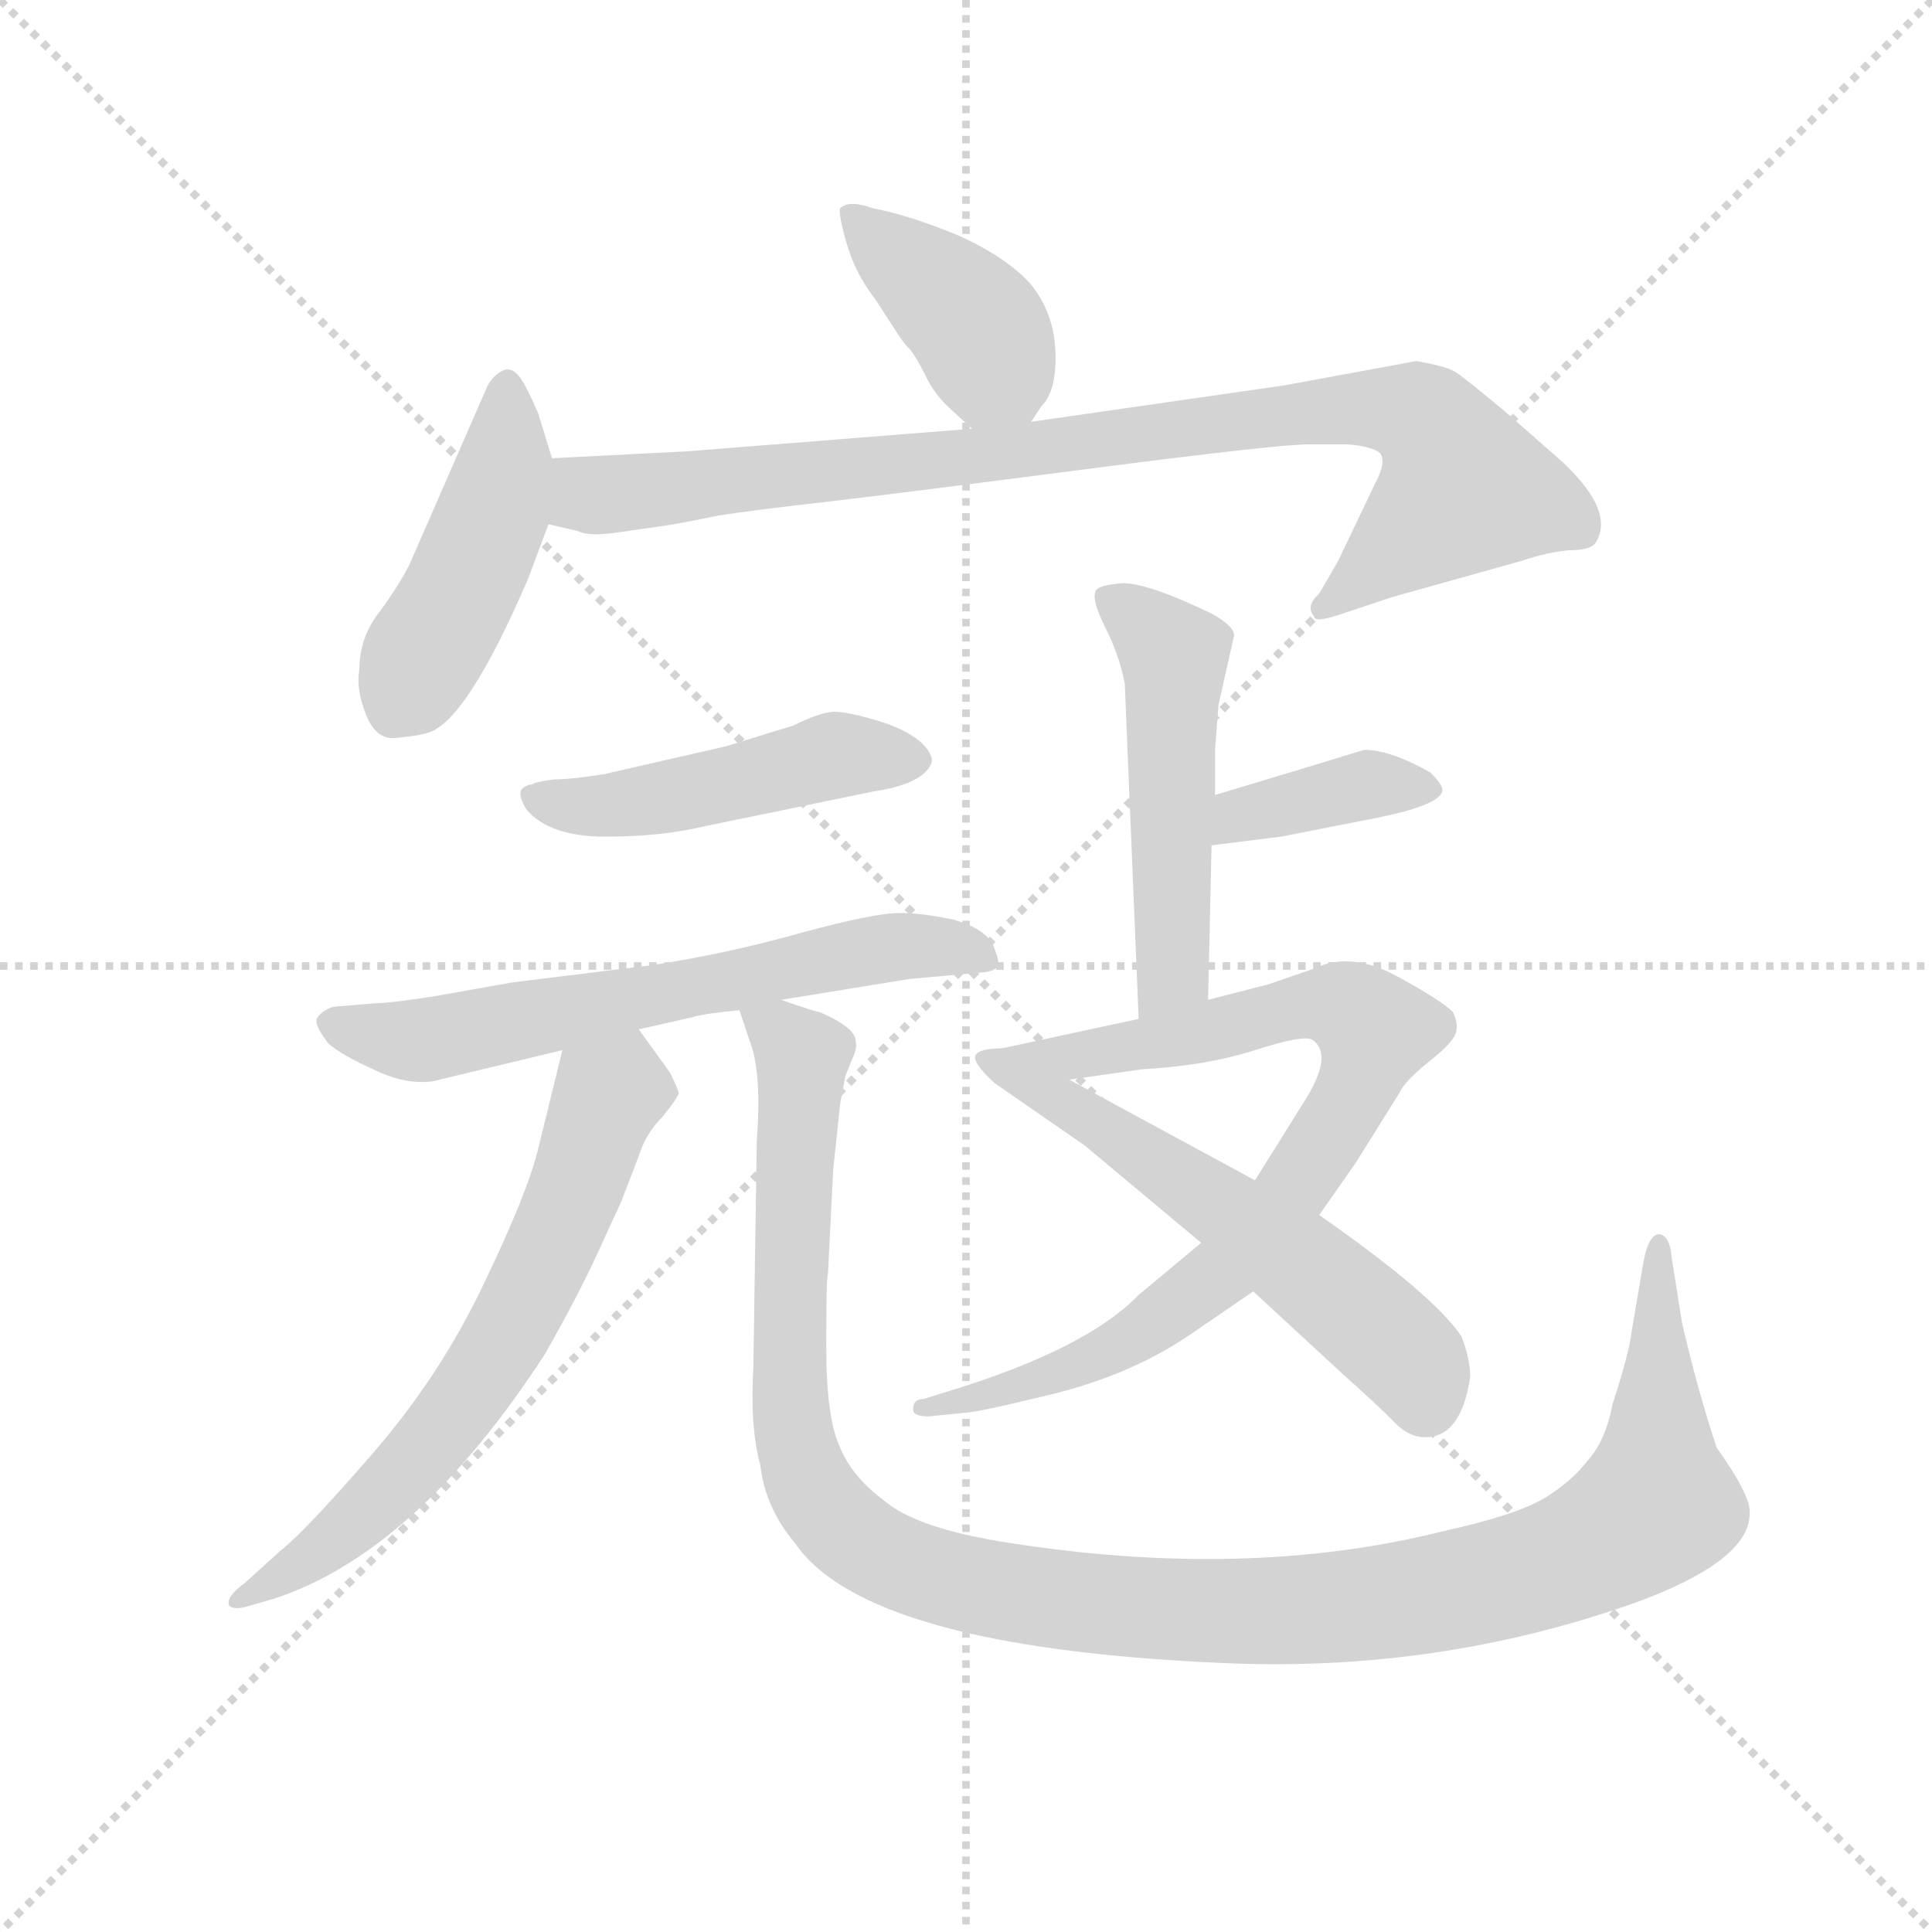 <svg version="1.1" viewBox="0 0 1024 1024" xmlns="http://www.w3.org/2000/svg">
  <g stroke="lightgray" stroke-dasharray="1,1" stroke-width="1" transform="scale(4, 4)">
    <line x1="0" y1="0" x2="256" y2="256"></line>
    <line x1="256" y1="0" x2="0" y2="256"></line>
    <line x1="128" y1="0" x2="128" y2="256"></line>
    <line x1="0" y1="128" x2="256" y2="128"></line>
  </g>
  <g transform="scale(0.92, -0.92) translate(60, -830)">
    <style type="text/css">
      
        @keyframes keyframes0 {
          from {
            stroke: blue;
            stroke-dashoffset: 405;
            stroke-width: 128;
          }
          57% {
            animation-timing-function: step-end;
            stroke: blue;
            stroke-dashoffset: 0;
            stroke-width: 128;
          }
          to {
            stroke: black;
            stroke-width: 1024;
          }
        }
        #make-me-a-hanzi-animation-0 {
          animation: keyframes0 0.58s both;
          animation-delay: 0s;
          animation-timing-function: linear;
        }
      
        @keyframes keyframes1 {
          from {
            stroke: blue;
            stroke-dashoffset: 456;
            stroke-width: 128;
          }
          60% {
            animation-timing-function: step-end;
            stroke: blue;
            stroke-dashoffset: 0;
            stroke-width: 128;
          }
          to {
            stroke: black;
            stroke-width: 1024;
          }
        }
        #make-me-a-hanzi-animation-1 {
          animation: keyframes1 0.621s both;
          animation-delay: 0.58s;
          animation-timing-function: linear;
        }
      
        @keyframes keyframes2 {
          from {
            stroke: blue;
            stroke-dashoffset: 912;
            stroke-width: 128;
          }
          75% {
            animation-timing-function: step-end;
            stroke: blue;
            stroke-dashoffset: 0;
            stroke-width: 128;
          }
          to {
            stroke: black;
            stroke-width: 1024;
          }
        }
        #make-me-a-hanzi-animation-2 {
          animation: keyframes2 0.992s both;
          animation-delay: 1.201s;
          animation-timing-function: linear;
        }
      
        @keyframes keyframes3 {
          from {
            stroke: blue;
            stroke-dashoffset: 480;
            stroke-width: 128;
          }
          61% {
            animation-timing-function: step-end;
            stroke: blue;
            stroke-dashoffset: 0;
            stroke-width: 128;
          }
          to {
            stroke: black;
            stroke-width: 1024;
          }
        }
        #make-me-a-hanzi-animation-3 {
          animation: keyframes3 0.641s both;
          animation-delay: 2.193s;
          animation-timing-function: linear;
        }
      
        @keyframes keyframes4 {
          from {
            stroke: blue;
            stroke-dashoffset: 640;
            stroke-width: 128;
          }
          68% {
            animation-timing-function: step-end;
            stroke: blue;
            stroke-dashoffset: 0;
            stroke-width: 128;
          }
          to {
            stroke: black;
            stroke-width: 1024;
          }
        }
        #make-me-a-hanzi-animation-4 {
          animation: keyframes4 0.771s both;
          animation-delay: 2.833s;
          animation-timing-function: linear;
        }
      
        @keyframes keyframes5 {
          from {
            stroke: blue;
            stroke-dashoffset: 653;
            stroke-width: 128;
          }
          68% {
            animation-timing-function: step-end;
            stroke: blue;
            stroke-dashoffset: 0;
            stroke-width: 128;
          }
          to {
            stroke: black;
            stroke-width: 1024;
          }
        }
        #make-me-a-hanzi-animation-5 {
          animation: keyframes5 0.781s both;
          animation-delay: 3.604s;
          animation-timing-function: linear;
        }
      
        @keyframes keyframes6 {
          from {
            stroke: blue;
            stroke-dashoffset: 1208;
            stroke-width: 128;
          }
          80% {
            animation-timing-function: step-end;
            stroke: blue;
            stroke-dashoffset: 0;
            stroke-width: 128;
          }
          to {
            stroke: black;
            stroke-width: 1024;
          }
        }
        #make-me-a-hanzi-animation-6 {
          animation: keyframes6 1.233s both;
          animation-delay: 4.386s;
          animation-timing-function: linear;
        }
      
        @keyframes keyframes7 {
          from {
            stroke: blue;
            stroke-dashoffset: 512;
            stroke-width: 128;
          }
          63% {
            animation-timing-function: step-end;
            stroke: blue;
            stroke-dashoffset: 0;
            stroke-width: 128;
          }
          to {
            stroke: black;
            stroke-width: 1024;
          }
        }
        #make-me-a-hanzi-animation-7 {
          animation: keyframes7 0.667s both;
          animation-delay: 5.619s;
          animation-timing-function: linear;
        }
      
        @keyframes keyframes8 {
          from {
            stroke: blue;
            stroke-dashoffset: 381;
            stroke-width: 128;
          }
          55% {
            animation-timing-function: step-end;
            stroke: blue;
            stroke-dashoffset: 0;
            stroke-width: 128;
          }
          to {
            stroke: black;
            stroke-width: 1024;
          }
        }
        #make-me-a-hanzi-animation-8 {
          animation: keyframes8 0.56s both;
          animation-delay: 6.285s;
          animation-timing-function: linear;
        }
      
        @keyframes keyframes9 {
          from {
            stroke: blue;
            stroke-dashoffset: 832;
            stroke-width: 128;
          }
          73% {
            animation-timing-function: step-end;
            stroke: blue;
            stroke-dashoffset: 0;
            stroke-width: 128;
          }
          to {
            stroke: black;
            stroke-width: 1024;
          }
        }
        #make-me-a-hanzi-animation-9 {
          animation: keyframes9 0.927s both;
          animation-delay: 6.846s;
          animation-timing-function: linear;
        }
      
        @keyframes keyframes10 {
          from {
            stroke: blue;
            stroke-dashoffset: 581;
            stroke-width: 128;
          }
          65% {
            animation-timing-function: step-end;
            stroke: blue;
            stroke-dashoffset: 0;
            stroke-width: 128;
          }
          to {
            stroke: black;
            stroke-width: 1024;
          }
        }
        #make-me-a-hanzi-animation-10 {
          animation: keyframes10 0.723s both;
          animation-delay: 7.773s;
          animation-timing-function: linear;
        }
      
    </style>
    
      <path d="M 534 587 L 540 596 Q 549 605 548 628 Q 547 650 534 666 Q 521 681 493 694 Q 464 706 443 710 Q 429 715 424 710 Q 423 706 428 689 Q 433 672 444 658 L 457 638 Q 460 633 464 629 Q 468 624 473 614 Q 478 603 488 594 L 500 583 C 519 565 519 565 534 587 Z" fill="lightgray"></path>
    
      <path d="M 258 566 L 250 592 Q 244 606 240 612 Q 236 618 231 617 Q 225 615 221 608 L 176 505 Q 170 493 159 478 Q 147 463 147 444 Q 145 433 151 418 Q 157 403 169 405 Q 181 406 187 408 Q 209 415 244 496 L 256 528 C 264 548 264 548 258 566 Z" fill="lightgray"></path>
    
      <path d="M 742 486 L 817 507 Q 832 512 844 513 Q 856 513 859 517 Q 871 535 840 564 L 807 593 Q 783 613 778 616 Q 773 619 756 622 L 680 608 L 534 587 L 500 583 L 336 570 L 258 566 C 228 564 227 535 256 528 L 273 524 Q 279 521 294 523 L 322 527 Q 335 529 354 533 Q 373 536 417 541 Q 460 546 568 560 Q 676 574 694 574 L 716 574 Q 730 573 735 569 Q 739 564 732 551 L 711 507 L 700 488 Q 692 481 697 475 Q 697 471 712 476 L 742 486 Z" fill="lightgray"></path>
    
      <path d="M 246 378 L 245 378 Q 240 376 240 374 Q 239 371 243 364 Q 256 348 289 348 Q 321 348 346 354 L 443 374 Q 470 378 476 389 Q 479 394 471 402 Q 462 410 445 415 Q 428 420 420 420 Q 411 419 397 412 L 358 400 L 288 384 Q 269 381 260 381 Q 250 380 246 378 Z" fill="lightgray"></path>
    
      <path d="M 390 254 L 464 266 L 508 270 Q 514 271 515 274 Q 516 276 512 286 Q 507 295 490 300 Q 472 304 458 304 Q 444 304 403 293 Q 361 281 316 274 L 235 264 L 190 256 Q 164 252 156 252 L 132 250 Q 126 248 123 244 Q 120 241 129 229 Q 137 222 155 214 Q 173 205 189 207 L 264 225 L 308 237 L 339 244 Q 345 246 366 248 L 390 254 Z" fill="lightgray"></path>
    
      <path d="M 264 225 L 250 168 Q 244 143 219 91 Q 194 38 155 -7 Q 116 -52 102 -63 L 81 -82 Q 70 -90 72 -95 Q 75 -98 84 -95 L 98 -91 Q 180 -64 254 50 Q 275 87 287 114 L 298 138 L 308 164 Q 312 177 322 187 Q 330 197 331 200 Q 331 202 326 212 L 308 237 C 290 261 271 254 264 225 Z" fill="lightgray"></path>
    
      <path d="M 412 247 Q 410 247 390 254 C 362 264 361 264 366 248 L 372 230 Q 379 212 376 173 L 374 42 Q 372 8 378 -14 Q 381 -39 398 -59 Q 439 -119 643 -128 Q 768 -134 883 -93 Q 948 -69 948 -42 Q 949 -32 929 -4 Q 918 29 909 68 L 903 106 Q 902 118 896 119 Q 890 119 887 104 L 880 63 Q 879 52 869 21 Q 865 0 855 -11 Q 846 -23 830 -33 Q 813 -43 772 -52 Q 657 -81 516 -58 Q 468 -50 450 -35 Q 431 -21 424 -4 Q 416 13 416 54 Q 416 95 417 96 L 420 156 L 424 194 L 427 210 L 431 220 Q 434 226 433 230 Q 433 238 412 247 Z" fill="lightgray"></path>
    
      <path d="M 640 372 L 640 398 L 642 424 L 651 464 Q 651 469 639 476 Q 602 494 587 494 Q 572 493 571 489 Q 569 484 577 468 Q 585 452 588 436 L 596 243 C 597 213 635 224 636 254 L 638 343 L 640 372 Z" fill="lightgray"></path>
    
      <path d="M 638 343 L 678 348 L 729 358 Q 771 366 771 375 Q 771 378 764 385 Q 741 398 726 398 Q 680 384 640 372 C 611 363 608 339 638 343 Z" fill="lightgray"></path>
    
      <path d="M 596 243 L 517 226 C 488 220 526 204 556 208 L 598 214 Q 635 216 663 225 Q 691 234 696 231 Q 708 223 693 198 L 663 150 L 632 114 L 596 84 Q 566 53 488 29 L 472 24 Q 466 24 466 18 Q 466 14 475 14 L 495 16 Q 502 16 547 27 Q 591 38 624 60 L 662 86 L 700 130 L 721 160 L 746 200 Q 749 207 764 219 Q 778 230 779 236 Q 780 241 777 247 Q 770 254 744 268 Q 718 282 697 272 L 671 263 L 636 254 L 596 243 Z" fill="lightgray"></path>
    
      <path d="M 517 226 Q 504 226 502 222 Q 500 218 513 206 L 565 170 L 632 114 L 662 86 L 714 38 Q 733 21 742 12 Q 751 2 761 2 Q 782 2 787 37 Q 787 47 782 60 Q 766 84 700 130 L 663 150 L 556 208 L 517 226 Z" fill="lightgray"></path>
    
    
      <clipPath id="make-me-a-hanzi-clip-0">
        <path d="M 534 587 L 540 596 Q 549 605 548 628 Q 547 650 534 666 Q 521 681 493 694 Q 464 706 443 710 Q 429 715 424 710 Q 423 706 428 689 Q 433 672 444 658 L 457 638 Q 460 633 464 629 Q 468 624 473 614 Q 478 603 488 594 L 500 583 C 519 565 519 565 534 587 Z"></path>
      </clipPath>
      <path clip-path="url(#make-me-a-hanzi-clip-0)" d="M 429 707 L 505 639 L 512 620 L 504 594" fill="none" id="make-me-a-hanzi-animation-0" stroke-dasharray="277 554" stroke-linecap="round"></path>
    
      <clipPath id="make-me-a-hanzi-clip-1">
        <path d="M 258 566 L 250 592 Q 244 606 240 612 Q 236 618 231 617 Q 225 615 221 608 L 176 505 Q 170 493 159 478 Q 147 463 147 444 Q 145 433 151 418 Q 157 403 169 405 Q 181 406 187 408 Q 209 415 244 496 L 256 528 C 264 548 264 548 258 566 Z"></path>
      </clipPath>
      <path clip-path="url(#make-me-a-hanzi-clip-1)" d="M 231 607 L 231 561 L 224 534 L 167 421" fill="none" id="make-me-a-hanzi-animation-1" stroke-dasharray="328 656" stroke-linecap="round"></path>
    
      <clipPath id="make-me-a-hanzi-clip-2">
        <path d="M 742 486 L 817 507 Q 832 512 844 513 Q 856 513 859 517 Q 871 535 840 564 L 807 593 Q 783 613 778 616 Q 773 619 756 622 L 680 608 L 534 587 L 500 583 L 336 570 L 258 566 C 228 564 227 535 256 528 L 273 524 Q 279 521 294 523 L 322 527 Q 335 529 354 533 Q 373 536 417 541 Q 460 546 568 560 Q 676 574 694 574 L 716 574 Q 730 573 735 569 Q 739 564 732 551 L 711 507 L 700 488 Q 692 481 697 475 Q 697 471 712 476 L 742 486 Z"></path>
      </clipPath>
      <path clip-path="url(#make-me-a-hanzi-clip-2)" d="M 262 534 L 278 545 L 579 575 L 691 593 L 757 591 L 775 569 L 782 546 L 704 480" fill="none" id="make-me-a-hanzi-animation-2" stroke-dasharray="784 1568" stroke-linecap="round"></path>
    
      <clipPath id="make-me-a-hanzi-clip-3">
        <path d="M 246 378 L 245 378 Q 240 376 240 374 Q 239 371 243 364 Q 256 348 289 348 Q 321 348 346 354 L 443 374 Q 470 378 476 389 Q 479 394 471 402 Q 462 410 445 415 Q 428 420 420 420 Q 411 419 397 412 L 358 400 L 288 384 Q 269 381 260 381 Q 250 380 246 378 Z"></path>
      </clipPath>
      <path clip-path="url(#make-me-a-hanzi-clip-3)" d="M 246 372 L 296 366 L 421 395 L 466 393" fill="none" id="make-me-a-hanzi-animation-3" stroke-dasharray="352 704" stroke-linecap="round"></path>
    
      <clipPath id="make-me-a-hanzi-clip-4">
        <path d="M 390 254 L 464 266 L 508 270 Q 514 271 515 274 Q 516 276 512 286 Q 507 295 490 300 Q 472 304 458 304 Q 444 304 403 293 Q 361 281 316 274 L 235 264 L 190 256 Q 164 252 156 252 L 132 250 Q 126 248 123 244 Q 120 241 129 229 Q 137 222 155 214 Q 173 205 189 207 L 264 225 L 308 237 L 339 244 Q 345 246 366 248 L 390 254 Z"></path>
      </clipPath>
      <path clip-path="url(#make-me-a-hanzi-clip-4)" d="M 131 241 L 191 231 L 417 279 L 462 285 L 508 279" fill="none" id="make-me-a-hanzi-animation-4" stroke-dasharray="512 1024" stroke-linecap="round"></path>
    
      <clipPath id="make-me-a-hanzi-clip-5">
        <path d="M 264 225 L 250 168 Q 244 143 219 91 Q 194 38 155 -7 Q 116 -52 102 -63 L 81 -82 Q 70 -90 72 -95 Q 75 -98 84 -95 L 98 -91 Q 180 -64 254 50 Q 275 87 287 114 L 298 138 L 308 164 Q 312 177 322 187 Q 330 197 331 200 Q 331 202 326 212 L 308 237 C 290 261 271 254 264 225 Z"></path>
      </clipPath>
      <path clip-path="url(#make-me-a-hanzi-clip-5)" d="M 304 224 L 244 83 L 200 12 L 131 -59 L 78 -90" fill="none" id="make-me-a-hanzi-animation-5" stroke-dasharray="525 1050" stroke-linecap="round"></path>
    
      <clipPath id="make-me-a-hanzi-clip-6">
        <path d="M 412 247 Q 410 247 390 254 C 362 264 361 264 366 248 L 372 230 Q 379 212 376 173 L 374 42 Q 372 8 378 -14 Q 381 -39 398 -59 Q 439 -119 643 -128 Q 768 -134 883 -93 Q 948 -69 948 -42 Q 949 -32 929 -4 Q 918 29 909 68 L 903 106 Q 902 118 896 119 Q 890 119 887 104 L 880 63 Q 879 52 869 21 Q 865 0 855 -11 Q 846 -23 830 -33 Q 813 -43 772 -52 Q 657 -81 516 -58 Q 468 -50 450 -35 Q 431 -21 424 -4 Q 416 13 416 54 Q 416 95 417 96 L 420 156 L 424 194 L 427 210 L 431 220 Q 434 226 433 230 Q 433 238 412 247 Z"></path>
      </clipPath>
      <path clip-path="url(#make-me-a-hanzi-clip-6)" d="M 373 245 L 402 221 L 394 33 L 402 -16 L 432 -55 L 456 -70 L 494 -82 L 608 -98 L 698 -97 L 754 -91 L 850 -65 L 894 -33 L 897 111" fill="none" id="make-me-a-hanzi-animation-6" stroke-dasharray="1080 2160" stroke-linecap="round"></path>
    
      <clipPath id="make-me-a-hanzi-clip-7">
        <path d="M 640 372 L 640 398 L 642 424 L 651 464 Q 651 469 639 476 Q 602 494 587 494 Q 572 493 571 489 Q 569 484 577 468 Q 585 452 588 436 L 596 243 C 597 213 635 224 636 254 L 638 343 L 640 372 Z"></path>
      </clipPath>
      <path clip-path="url(#make-me-a-hanzi-clip-7)" d="M 577 485 L 616 453 L 616 277 L 601 251" fill="none" id="make-me-a-hanzi-animation-7" stroke-dasharray="384 768" stroke-linecap="round"></path>
    
      <clipPath id="make-me-a-hanzi-clip-8">
        <path d="M 638 343 L 678 348 L 729 358 Q 771 366 771 375 Q 771 378 764 385 Q 741 398 726 398 Q 680 384 640 372 C 611 363 608 339 638 343 Z"></path>
      </clipPath>
      <path clip-path="url(#make-me-a-hanzi-clip-8)" d="M 644 350 L 655 360 L 724 378 L 763 377" fill="none" id="make-me-a-hanzi-animation-8" stroke-dasharray="253 506" stroke-linecap="round"></path>
    
      <clipPath id="make-me-a-hanzi-clip-9">
        <path d="M 596 243 L 517 226 C 488 220 526 204 556 208 L 598 214 Q 635 216 663 225 Q 691 234 696 231 Q 708 223 693 198 L 663 150 L 632 114 L 596 84 Q 566 53 488 29 L 472 24 Q 466 24 466 18 Q 466 14 475 14 L 495 16 Q 502 16 547 27 Q 591 38 624 60 L 662 86 L 700 130 L 721 160 L 746 200 Q 749 207 764 219 Q 778 230 779 236 Q 780 241 777 247 Q 770 254 744 268 Q 718 282 697 272 L 671 263 L 636 254 L 596 243 Z"></path>
      </clipPath>
      <path clip-path="url(#make-me-a-hanzi-clip-9)" d="M 524 225 L 561 221 L 697 251 L 717 249 L 733 236 L 723 205 L 700 167 L 645 98 L 577 51 L 535 33 L 472 18" fill="none" id="make-me-a-hanzi-animation-9" stroke-dasharray="704 1408" stroke-linecap="round"></path>
    
      <clipPath id="make-me-a-hanzi-clip-10">
        <path d="M 517 226 Q 504 226 502 222 Q 500 218 513 206 L 565 170 L 632 114 L 662 86 L 714 38 Q 733 21 742 12 Q 751 2 761 2 Q 782 2 787 37 Q 787 47 782 60 Q 766 84 700 130 L 663 150 L 556 208 L 517 226 Z"></path>
      </clipPath>
      <path clip-path="url(#make-me-a-hanzi-clip-10)" d="M 510 221 L 692 100 L 754 45 L 761 23" fill="none" id="make-me-a-hanzi-animation-10" stroke-dasharray="453 906" stroke-linecap="round"></path>
    
  </g>
</svg>